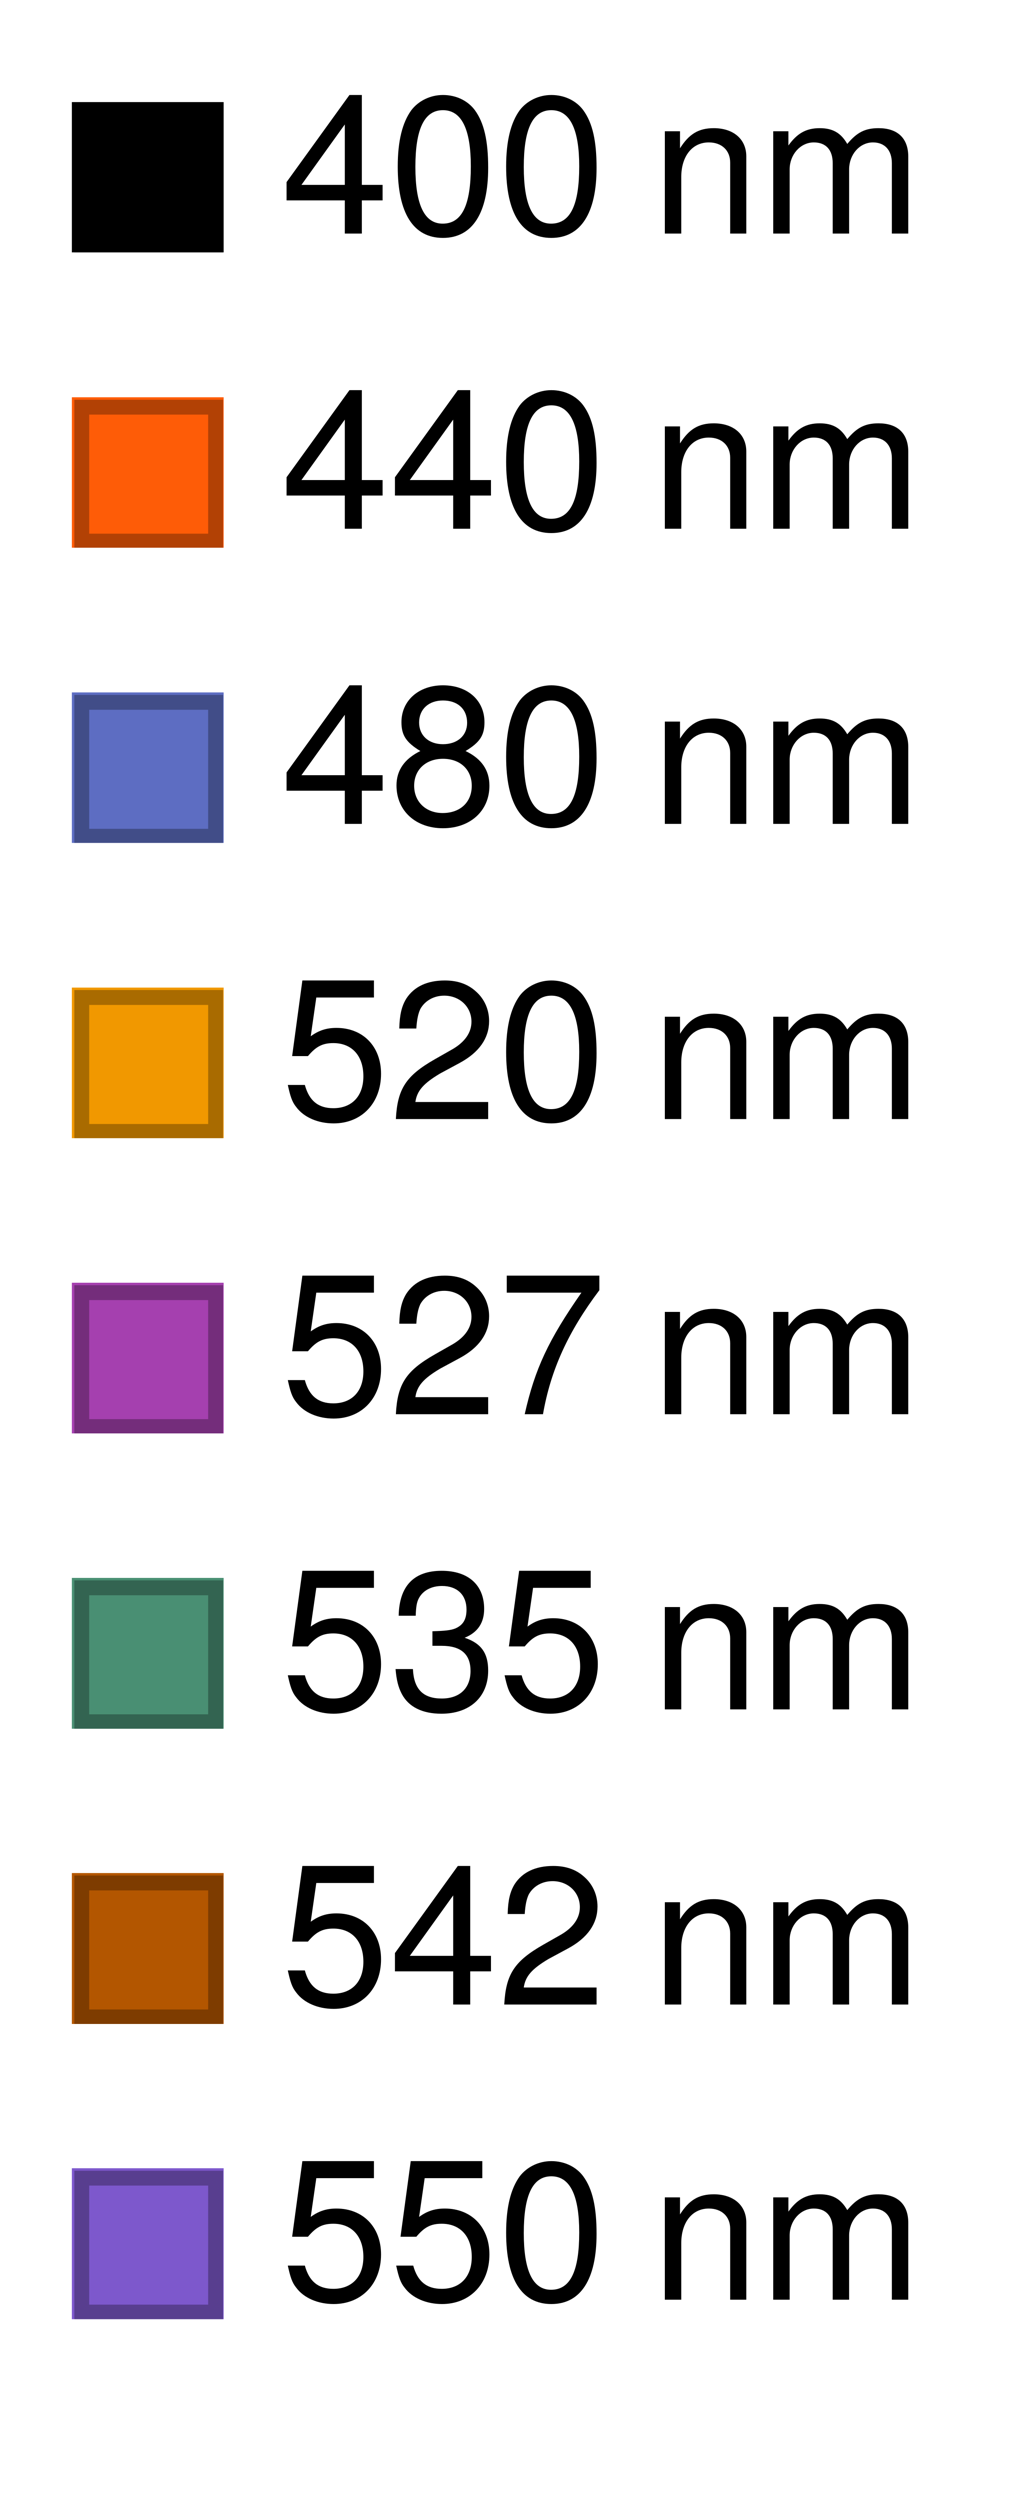 <?xml version="1.0" encoding="UTF-8"?>
<svg xmlns="http://www.w3.org/2000/svg" xmlns:xlink="http://www.w3.org/1999/xlink" width="51pt" height="126pt" viewBox="0 0 51 126" version="1.1">
<defs>
<g>
<symbol overflow="visible" id="glyph0-0">
<path style="stroke:none;" d=""/>
</symbol>
<symbol overflow="visible" id="glyph0-1">
<path style="stroke:none;" d="M 3.219 -1.672 L 3.219 0 L 4.078 0 L 4.078 -1.672 L 5.125 -1.672 L 5.125 -2.453 L 4.078 -2.453 L 4.078 -6.984 L 3.453 -6.984 L 0.281 -2.594 L 0.281 -1.672 Z M 3.219 -2.453 L 1.031 -2.453 L 3.219 -5.5 Z M 3.219 -2.453 "/>
</symbol>
<symbol overflow="visible" id="glyph0-2">
<path style="stroke:none;" d="M 2.703 -6.984 C 2.062 -6.984 1.469 -6.688 1.109 -6.219 C 0.656 -5.594 0.422 -4.672 0.422 -3.375 C 0.422 -1.031 1.203 0.219 2.703 0.219 C 4.188 0.219 4.984 -1.031 4.984 -3.312 C 4.984 -4.672 4.781 -5.578 4.312 -6.219 C 3.953 -6.703 3.359 -6.984 2.703 -6.984 Z M 2.703 -6.219 C 3.641 -6.219 4.109 -5.266 4.109 -3.391 C 4.109 -1.422 3.656 -0.5 2.688 -0.5 C 1.766 -0.5 1.312 -1.453 1.312 -3.359 C 1.312 -5.281 1.766 -6.219 2.703 -6.219 Z M 2.703 -6.219 "/>
</symbol>
<symbol overflow="visible" id="glyph0-3">
<path style="stroke:none;" d="M 0.688 -5.156 L 0.688 0 L 1.516 0 L 1.516 -2.844 C 1.516 -3.891 2.062 -4.594 2.906 -4.594 C 3.562 -4.594 3.984 -4.188 3.984 -3.578 L 3.984 0 L 4.797 0 L 4.797 -3.891 C 4.797 -4.75 4.156 -5.312 3.156 -5.312 C 2.391 -5.312 1.906 -5.016 1.453 -4.297 L 1.453 -5.156 Z M 0.688 -5.156 "/>
</symbol>
<symbol overflow="visible" id="glyph0-4">
<path style="stroke:none;" d="M 0.688 -5.156 L 0.688 0 L 1.516 0 L 1.516 -3.234 C 1.516 -3.984 2.062 -4.594 2.734 -4.594 C 3.344 -4.594 3.688 -4.219 3.688 -3.547 L 3.688 0 L 4.516 0 L 4.516 -3.234 C 4.516 -3.984 5.047 -4.594 5.719 -4.594 C 6.312 -4.594 6.672 -4.203 6.672 -3.547 L 6.672 0 L 7.5 0 L 7.5 -3.875 C 7.5 -4.797 6.969 -5.312 6 -5.312 C 5.312 -5.312 4.906 -5.094 4.422 -4.516 C 4.109 -5.062 3.703 -5.312 3.031 -5.312 C 2.344 -5.312 1.891 -5.047 1.453 -4.438 L 1.453 -5.156 Z M 0.688 -5.156 "/>
</symbol>
<symbol overflow="visible" id="glyph0-5">
<path style="stroke:none;" d="M 3.844 -3.672 C 4.562 -4.109 4.797 -4.453 4.797 -5.125 C 4.797 -6.219 3.953 -6.984 2.703 -6.984 C 1.484 -6.984 0.609 -6.219 0.609 -5.125 C 0.609 -4.469 0.844 -4.109 1.562 -3.672 C 0.766 -3.281 0.359 -2.703 0.359 -1.938 C 0.359 -0.656 1.328 0.219 2.703 0.219 C 4.078 0.219 5.047 -0.656 5.047 -1.922 C 5.047 -2.703 4.656 -3.281 3.844 -3.672 Z M 2.703 -6.219 C 3.453 -6.219 3.922 -5.781 3.922 -5.094 C 3.922 -4.453 3.438 -4.016 2.703 -4.016 C 1.984 -4.016 1.5 -4.453 1.5 -5.109 C 1.5 -5.781 1.984 -6.219 2.703 -6.219 Z M 2.703 -3.281 C 3.578 -3.281 4.156 -2.734 4.156 -1.922 C 4.156 -1.094 3.578 -0.547 2.688 -0.547 C 1.844 -0.547 1.25 -1.109 1.25 -1.922 C 1.25 -2.734 1.844 -3.281 2.703 -3.281 Z M 2.703 -3.281 "/>
</symbol>
<symbol overflow="visible" id="glyph0-6">
<path style="stroke:none;" d="M 4.688 -6.984 L 1.078 -6.984 L 0.562 -3.172 L 1.359 -3.172 C 1.766 -3.656 2.094 -3.828 2.641 -3.828 C 3.578 -3.828 4.156 -3.188 4.156 -2.156 C 4.156 -1.156 3.578 -0.547 2.641 -0.547 C 1.875 -0.547 1.422 -0.922 1.203 -1.719 L 0.344 -1.719 C 0.469 -1.141 0.562 -0.859 0.766 -0.609 C 1.156 -0.078 1.875 0.219 2.656 0.219 C 4.062 0.219 5.047 -0.797 5.047 -2.281 C 5.047 -3.656 4.141 -4.594 2.797 -4.594 C 2.297 -4.594 1.906 -4.469 1.5 -4.172 L 1.781 -6.125 L 4.688 -6.125 Z M 4.688 -6.984 "/>
</symbol>
<symbol overflow="visible" id="glyph0-7">
<path style="stroke:none;" d="M 4.984 -0.859 L 1.312 -0.859 C 1.391 -1.422 1.719 -1.797 2.562 -2.297 L 3.547 -2.828 C 4.531 -3.359 5.031 -4.078 5.031 -4.938 C 5.031 -5.516 4.797 -6.047 4.375 -6.422 C 3.969 -6.797 3.453 -6.984 2.797 -6.984 C 1.906 -6.984 1.25 -6.672 0.859 -6.078 C 0.625 -5.703 0.516 -5.266 0.5 -4.562 L 1.359 -4.562 C 1.391 -5.031 1.453 -5.312 1.562 -5.547 C 1.797 -5.969 2.25 -6.219 2.766 -6.219 C 3.547 -6.219 4.141 -5.656 4.141 -4.906 C 4.141 -4.359 3.812 -3.891 3.203 -3.531 L 2.297 -3.016 C 0.844 -2.188 0.406 -1.531 0.328 0 L 4.984 0 Z M 4.984 -0.859 "/>
</symbol>
<symbol overflow="visible" id="glyph0-8">
<path style="stroke:none;" d="M 5.125 -6.984 L 0.453 -6.984 L 0.453 -6.125 L 4.219 -6.125 C 2.562 -3.75 1.875 -2.297 1.359 0 L 2.281 0 C 2.672 -2.234 3.547 -4.156 5.125 -6.25 Z M 5.125 -6.984 "/>
</symbol>
<symbol overflow="visible" id="glyph0-9">
<path style="stroke:none;" d="M 2.172 -3.203 L 2.641 -3.203 C 3.609 -3.203 4.094 -2.781 4.094 -1.938 C 4.094 -1.062 3.547 -0.547 2.641 -0.547 C 1.703 -0.547 1.234 -1.016 1.188 -2.031 L 0.312 -2.031 C 0.359 -1.469 0.453 -1.109 0.625 -0.781 C 0.969 -0.125 1.656 0.219 2.625 0.219 C 4.062 0.219 4.984 -0.625 4.984 -1.953 C 4.984 -2.828 4.641 -3.328 3.797 -3.609 C 4.453 -3.875 4.781 -4.359 4.781 -5.062 C 4.781 -6.266 3.984 -6.984 2.641 -6.984 C 1.234 -6.984 0.5 -6.219 0.469 -4.719 L 1.328 -4.719 C 1.344 -5.141 1.375 -5.391 1.484 -5.594 C 1.688 -5.984 2.109 -6.219 2.656 -6.219 C 3.422 -6.219 3.891 -5.766 3.891 -5.031 C 3.891 -4.531 3.719 -4.25 3.328 -4.078 C 3.094 -3.984 2.781 -3.953 2.172 -3.938 Z M 2.172 -3.203 "/>
</symbol>
</g>
<clipPath id="clip1">
  <path d="M 4 5.039 L 11 5.039 L 11 12.719 L 4 12.719 Z M 4 5.039 "/>
</clipPath>
<clipPath id="clip2">
  <path d="M 3.602 5.039 L 11.281 5.039 L 11.281 12.719 L 3.602 12.719 Z M 3.602 5.039 "/>
</clipPath>
<clipPath id="clip3">
  <path d="M 4 20 L 11 20 L 11 27.602 L 4 27.602 Z M 4 20 "/>
</clipPath>
<clipPath id="clip4">
  <path d="M 3.602 19.922 L 11.281 19.922 L 11.281 27.602 L 3.602 27.602 Z M 3.602 19.922 "/>
</clipPath>
<clipPath id="clip5">
  <path d="M 4 35 L 11 35 L 11 42.48 L 4 42.48 Z M 4 35 "/>
</clipPath>
<clipPath id="clip6">
  <path d="M 3.602 34.801 L 11.281 34.801 L 11.281 42.48 L 3.602 42.48 Z M 3.602 34.801 "/>
</clipPath>
<clipPath id="clip7">
  <path d="M 4 50 L 11 50 L 11 57.359 L 4 57.359 Z M 4 50 "/>
</clipPath>
<clipPath id="clip8">
  <path d="M 3.602 49.68 L 11.281 49.68 L 11.281 57.359 L 3.602 57.359 Z M 3.602 49.68 "/>
</clipPath>
<clipPath id="clip9">
  <path d="M 3.602 64.559 L 11.281 64.559 L 11.281 72.238 L 3.602 72.238 Z M 3.602 64.559 "/>
</clipPath>
<clipPath id="clip10">
  <path d="M 3.602 79.441 L 11.281 79.441 L 11.281 87.121 L 3.602 87.121 Z M 3.602 79.441 "/>
</clipPath>
<clipPath id="clip11">
  <path d="M 4 94.32 L 11 94.32 L 11 102 L 4 102 Z M 4 94.32 "/>
</clipPath>
<clipPath id="clip12">
  <path d="M 3.602 94.32 L 11.281 94.32 L 11.281 102 L 3.602 102 Z M 3.602 94.32 "/>
</clipPath>
<clipPath id="clip13">
  <path d="M 4 109.199 L 11 109.199 L 11 116.879 L 4 116.879 Z M 4 109.199 "/>
</clipPath>
<clipPath id="clip14">
  <path d="M 3.602 109.199 L 11.281 109.199 L 11.281 116.879 L 3.602 116.879 Z M 3.602 109.199 "/>
</clipPath>
</defs>
<g id="surface24">
<g clip-path="url(#clip1)" clip-rule="nonzero">
<path style=" stroke:none;fill-rule:nonzero;fill:rgb(0%,0%,0%);fill-opacity:1;" d="M 4.125 12.395 L 4.125 5.645 L 10.875 5.645 L 10.875 12.395 Z M 4.125 12.395 "/>
</g>
<g clip-path="url(#clip2)" clip-rule="nonzero">
<path style="fill:none;stroke-width:1;stroke-linecap:square;stroke-linejoin:miter;stroke:rgb(0%,0%,0%);stroke-opacity:1;stroke-miterlimit:3.239;" d="M 4.125 12.395 L 4.125 5.645 L 10.875 5.645 L 10.875 12.395 Z M 4.125 12.395 "/>
<path style="fill:none;stroke-width:0.75;stroke-linecap:square;stroke-linejoin:miter;stroke:rgb(0%,0%,0%);stroke-opacity:0.3;stroke-miterlimit:3.25;" d="M 4.125 12.395 L 4.125 5.645 L 10.875 5.645 L 10.875 12.395 Z M 4.125 12.395 "/>
</g>
<g style="fill:rgb(0%,0%,0%);fill-opacity:1;">
  <use xlink:href="#glyph0-1" x="14.175" y="11.771"/>
  <use xlink:href="#glyph0-2" x="19.642" y="11.771"/>
  <use xlink:href="#glyph0-2" x="25.11" y="11.771"/>
</g>
<g style="fill:rgb(0%,0%,0%);fill-opacity:1;">
  <use xlink:href="#glyph0-3" x="32.85" y="11.771"/>
  <use xlink:href="#glyph0-4" x="38.318" y="11.771"/>
</g>
<g clip-path="url(#clip3)" clip-rule="nonzero">
<path style=" stroke:none;fill-rule:nonzero;fill:rgb(99.606%,36.078%,2.745%);fill-opacity:1;" d="M 4.125 27.27 L 4.125 20.52 L 10.875 20.52 L 10.875 27.27 Z M 4.125 27.27 "/>
</g>
<g clip-path="url(#clip4)" clip-rule="nonzero">
<path style="fill:none;stroke-width:1;stroke-linecap:square;stroke-linejoin:miter;stroke:rgb(99.606%,36.078%,2.745%);stroke-opacity:1;stroke-miterlimit:3.239;" d="M 4.125 27.27 L 4.125 20.52 L 10.875 20.52 L 10.875 27.27 Z M 4.125 27.27 "/>
<path style="fill:none;stroke-width:0.75;stroke-linecap:square;stroke-linejoin:miter;stroke:rgb(0%,0%,0%);stroke-opacity:0.3;stroke-miterlimit:3.25;" d="M 4.125 27.27 L 4.125 20.52 L 10.875 20.52 L 10.875 27.27 Z M 4.125 27.27 "/>
</g>
<g style="fill:rgb(0%,0%,0%);fill-opacity:1;">
  <use xlink:href="#glyph0-1" x="14.175" y="26.646"/>
  <use xlink:href="#glyph0-1" x="19.642" y="26.646"/>
  <use xlink:href="#glyph0-2" x="25.11" y="26.646"/>
</g>
<g style="fill:rgb(0%,0%,0%);fill-opacity:1;">
  <use xlink:href="#glyph0-3" x="32.85" y="26.646"/>
  <use xlink:href="#glyph0-4" x="38.318" y="26.646"/>
</g>
<g clip-path="url(#clip5)" clip-rule="nonzero">
<path style=" stroke:none;fill-rule:nonzero;fill:rgb(36.525%,42.78%,75.829%);fill-opacity:1;" d="M 4.125 42.145 L 4.125 35.395 L 10.875 35.395 L 10.875 42.145 Z M 4.125 42.145 "/>
</g>
<g clip-path="url(#clip6)" clip-rule="nonzero">
<path style="fill:none;stroke-width:1;stroke-linecap:square;stroke-linejoin:miter;stroke:rgb(36.525%,42.78%,75.829%);stroke-opacity:1;stroke-miterlimit:3.239;" d="M 4.125 42.145 L 4.125 35.395 L 10.875 35.395 L 10.875 42.145 Z M 4.125 42.145 "/>
<path style="fill:none;stroke-width:0.75;stroke-linecap:square;stroke-linejoin:miter;stroke:rgb(0%,0%,0%);stroke-opacity:0.3;stroke-miterlimit:3.25;" d="M 4.125 42.145 L 4.125 35.395 L 10.875 35.395 L 10.875 42.145 Z M 4.125 42.145 "/>
</g>
<g style="fill:rgb(0%,0%,0%);fill-opacity:1;">
  <use xlink:href="#glyph0-1" x="14.175" y="41.521"/>
  <use xlink:href="#glyph0-5" x="19.642" y="41.521"/>
  <use xlink:href="#glyph0-2" x="25.11" y="41.521"/>
</g>
<g style="fill:rgb(0%,0%,0%);fill-opacity:1;">
  <use xlink:href="#glyph0-3" x="32.85" y="41.521"/>
  <use xlink:href="#glyph0-4" x="38.318" y="41.521"/>
</g>
<g clip-path="url(#clip7)" clip-rule="nonzero">
<path style=" stroke:none;fill-rule:nonzero;fill:rgb(94.51%,59.389%,0%);fill-opacity:1;" d="M 4.125 57.02 L 4.125 50.27 L 10.875 50.27 L 10.875 57.02 Z M 4.125 57.02 "/>
</g>
<g clip-path="url(#clip8)" clip-rule="nonzero">
<path style="fill:none;stroke-width:1;stroke-linecap:square;stroke-linejoin:miter;stroke:rgb(94.51%,59.389%,0%);stroke-opacity:1;stroke-miterlimit:3.239;" d="M 4.125 57.02 L 4.125 50.27 L 10.875 50.27 L 10.875 57.02 Z M 4.125 57.02 "/>
<path style="fill:none;stroke-width:0.75;stroke-linecap:square;stroke-linejoin:miter;stroke:rgb(0%,0%,0%);stroke-opacity:0.3;stroke-miterlimit:3.25;" d="M 4.125 57.02 L 4.125 50.27 L 10.875 50.27 L 10.875 57.02 Z M 4.125 57.02 "/>
</g>
<g style="fill:rgb(0%,0%,0%);fill-opacity:1;">
  <use xlink:href="#glyph0-6" x="14.175" y="56.396"/>
  <use xlink:href="#glyph0-7" x="19.642" y="56.396"/>
  <use xlink:href="#glyph0-2" x="25.11" y="56.396"/>
</g>
<g style="fill:rgb(0%,0%,0%);fill-opacity:1;">
  <use xlink:href="#glyph0-3" x="32.85" y="56.396"/>
  <use xlink:href="#glyph0-4" x="38.318" y="56.396"/>
</g>
<path style=" stroke:none;fill-rule:nonzero;fill:rgb(64.595%,25.319%,68.51%);fill-opacity:1;" d="M 4.125 71.895 L 4.125 65.145 L 10.875 65.145 L 10.875 71.895 Z M 4.125 71.895 "/>
<g clip-path="url(#clip9)" clip-rule="nonzero">
<path style="fill:none;stroke-width:1;stroke-linecap:square;stroke-linejoin:miter;stroke:rgb(64.595%,25.319%,68.51%);stroke-opacity:1;stroke-miterlimit:3.239;" d="M 4.125 71.895 L 4.125 65.145 L 10.875 65.145 L 10.875 71.895 Z M 4.125 71.895 "/>
<path style="fill:none;stroke-width:0.75;stroke-linecap:square;stroke-linejoin:miter;stroke:rgb(0%,0%,0%);stroke-opacity:0.3;stroke-miterlimit:3.25;" d="M 4.125 71.895 L 4.125 65.145 L 10.875 65.145 L 10.875 71.895 Z M 4.125 71.895 "/>
</g>
<g style="fill:rgb(0%,0%,0%);fill-opacity:1;">
  <use xlink:href="#glyph0-6" x="14.175" y="71.271"/>
  <use xlink:href="#glyph0-7" x="19.642" y="71.271"/>
  <use xlink:href="#glyph0-8" x="25.11" y="71.271"/>
</g>
<g style="fill:rgb(0%,0%,0%);fill-opacity:1;">
  <use xlink:href="#glyph0-3" x="32.85" y="71.271"/>
  <use xlink:href="#glyph0-4" x="38.318" y="71.271"/>
</g>
<path style=" stroke:none;fill-rule:nonzero;fill:rgb(28.581%,56%,45.076%);fill-opacity:1;" d="M 4.125 86.77 L 4.125 80.02 L 10.875 80.02 L 10.875 86.77 Z M 4.125 86.77 "/>
<g clip-path="url(#clip10)" clip-rule="nonzero">
<path style="fill:none;stroke-width:1;stroke-linecap:square;stroke-linejoin:miter;stroke:rgb(28.581%,56%,45.076%);stroke-opacity:1;stroke-miterlimit:3.239;" d="M 4.125 86.77 L 4.125 80.02 L 10.875 80.02 L 10.875 86.77 Z M 4.125 86.77 "/>
<path style="fill:none;stroke-width:0.75;stroke-linecap:square;stroke-linejoin:miter;stroke:rgb(0%,0%,0%);stroke-opacity:0.3;stroke-miterlimit:3.25;" d="M 4.125 86.77 L 4.125 80.02 L 10.875 80.02 L 10.875 86.77 Z M 4.125 86.77 "/>
</g>
<g style="fill:rgb(0%,0%,0%);fill-opacity:1;">
  <use xlink:href="#glyph0-6" x="14.175" y="86.146"/>
  <use xlink:href="#glyph0-9" x="19.642" y="86.146"/>
  <use xlink:href="#glyph0-6" x="25.11" y="86.146"/>
</g>
<g style="fill:rgb(0%,0%,0%);fill-opacity:1;">
  <use xlink:href="#glyph0-3" x="32.85" y="86.146"/>
  <use xlink:href="#glyph0-4" x="38.318" y="86.146"/>
</g>
<g clip-path="url(#clip11)" clip-rule="nonzero">
<path style=" stroke:none;fill-rule:nonzero;fill:rgb(70%,33.6%,0%);fill-opacity:1;" d="M 4.125 101.645 L 4.125 94.895 L 10.875 94.895 L 10.875 101.645 Z M 4.125 101.645 "/>
</g>
<g clip-path="url(#clip12)" clip-rule="nonzero">
<path style="fill:none;stroke-width:1;stroke-linecap:square;stroke-linejoin:miter;stroke:rgb(70%,33.6%,0%);stroke-opacity:1;stroke-miterlimit:3.239;" d="M 4.125 101.645 L 4.125 94.895 L 10.875 94.895 L 10.875 101.645 Z M 4.125 101.645 "/>
<path style="fill:none;stroke-width:0.75;stroke-linecap:square;stroke-linejoin:miter;stroke:rgb(0%,0%,0%);stroke-opacity:0.3;stroke-miterlimit:3.25;" d="M 4.125 101.645 L 4.125 94.895 L 10.875 94.895 L 10.875 101.645 Z M 4.125 101.645 "/>
</g>
<g style="fill:rgb(0%,0%,0%);fill-opacity:1;">
  <use xlink:href="#glyph0-6" x="14.175" y="101.021"/>
  <use xlink:href="#glyph0-1" x="19.642" y="101.021"/>
  <use xlink:href="#glyph0-7" x="25.11" y="101.021"/>
</g>
<g style="fill:rgb(0%,0%,0%);fill-opacity:1;">
  <use xlink:href="#glyph0-3" x="32.85" y="101.021"/>
  <use xlink:href="#glyph0-4" x="38.318" y="101.021"/>
</g>
<g clip-path="url(#clip13)" clip-rule="nonzero">
<path style=" stroke:none;fill-rule:nonzero;fill:rgb(49.149%,34.511%,79.999%);fill-opacity:1;" d="M 4.125 116.52 L 4.125 109.77 L 10.875 109.77 L 10.875 116.52 Z M 4.125 116.52 "/>
</g>
<g clip-path="url(#clip14)" clip-rule="nonzero">
<path style="fill:none;stroke-width:1;stroke-linecap:square;stroke-linejoin:miter;stroke:rgb(49.149%,34.511%,79.999%);stroke-opacity:1;stroke-miterlimit:3.239;" d="M 4.125 116.52 L 4.125 109.77 L 10.875 109.77 L 10.875 116.52 Z M 4.125 116.52 "/>
<path style="fill:none;stroke-width:0.75;stroke-linecap:square;stroke-linejoin:miter;stroke:rgb(0%,0%,0%);stroke-opacity:0.3;stroke-miterlimit:3.25;" d="M 4.125 116.52 L 4.125 109.77 L 10.875 109.77 L 10.875 116.52 Z M 4.125 116.52 "/>
</g>
<g style="fill:rgb(0%,0%,0%);fill-opacity:1;">
  <use xlink:href="#glyph0-6" x="14.175" y="115.896"/>
  <use xlink:href="#glyph0-6" x="19.642" y="115.896"/>
  <use xlink:href="#glyph0-2" x="25.11" y="115.896"/>
</g>
<g style="fill:rgb(0%,0%,0%);fill-opacity:1;">
  <use xlink:href="#glyph0-3" x="32.85" y="115.896"/>
  <use xlink:href="#glyph0-4" x="38.318" y="115.896"/>
</g>
</g>
</svg>
